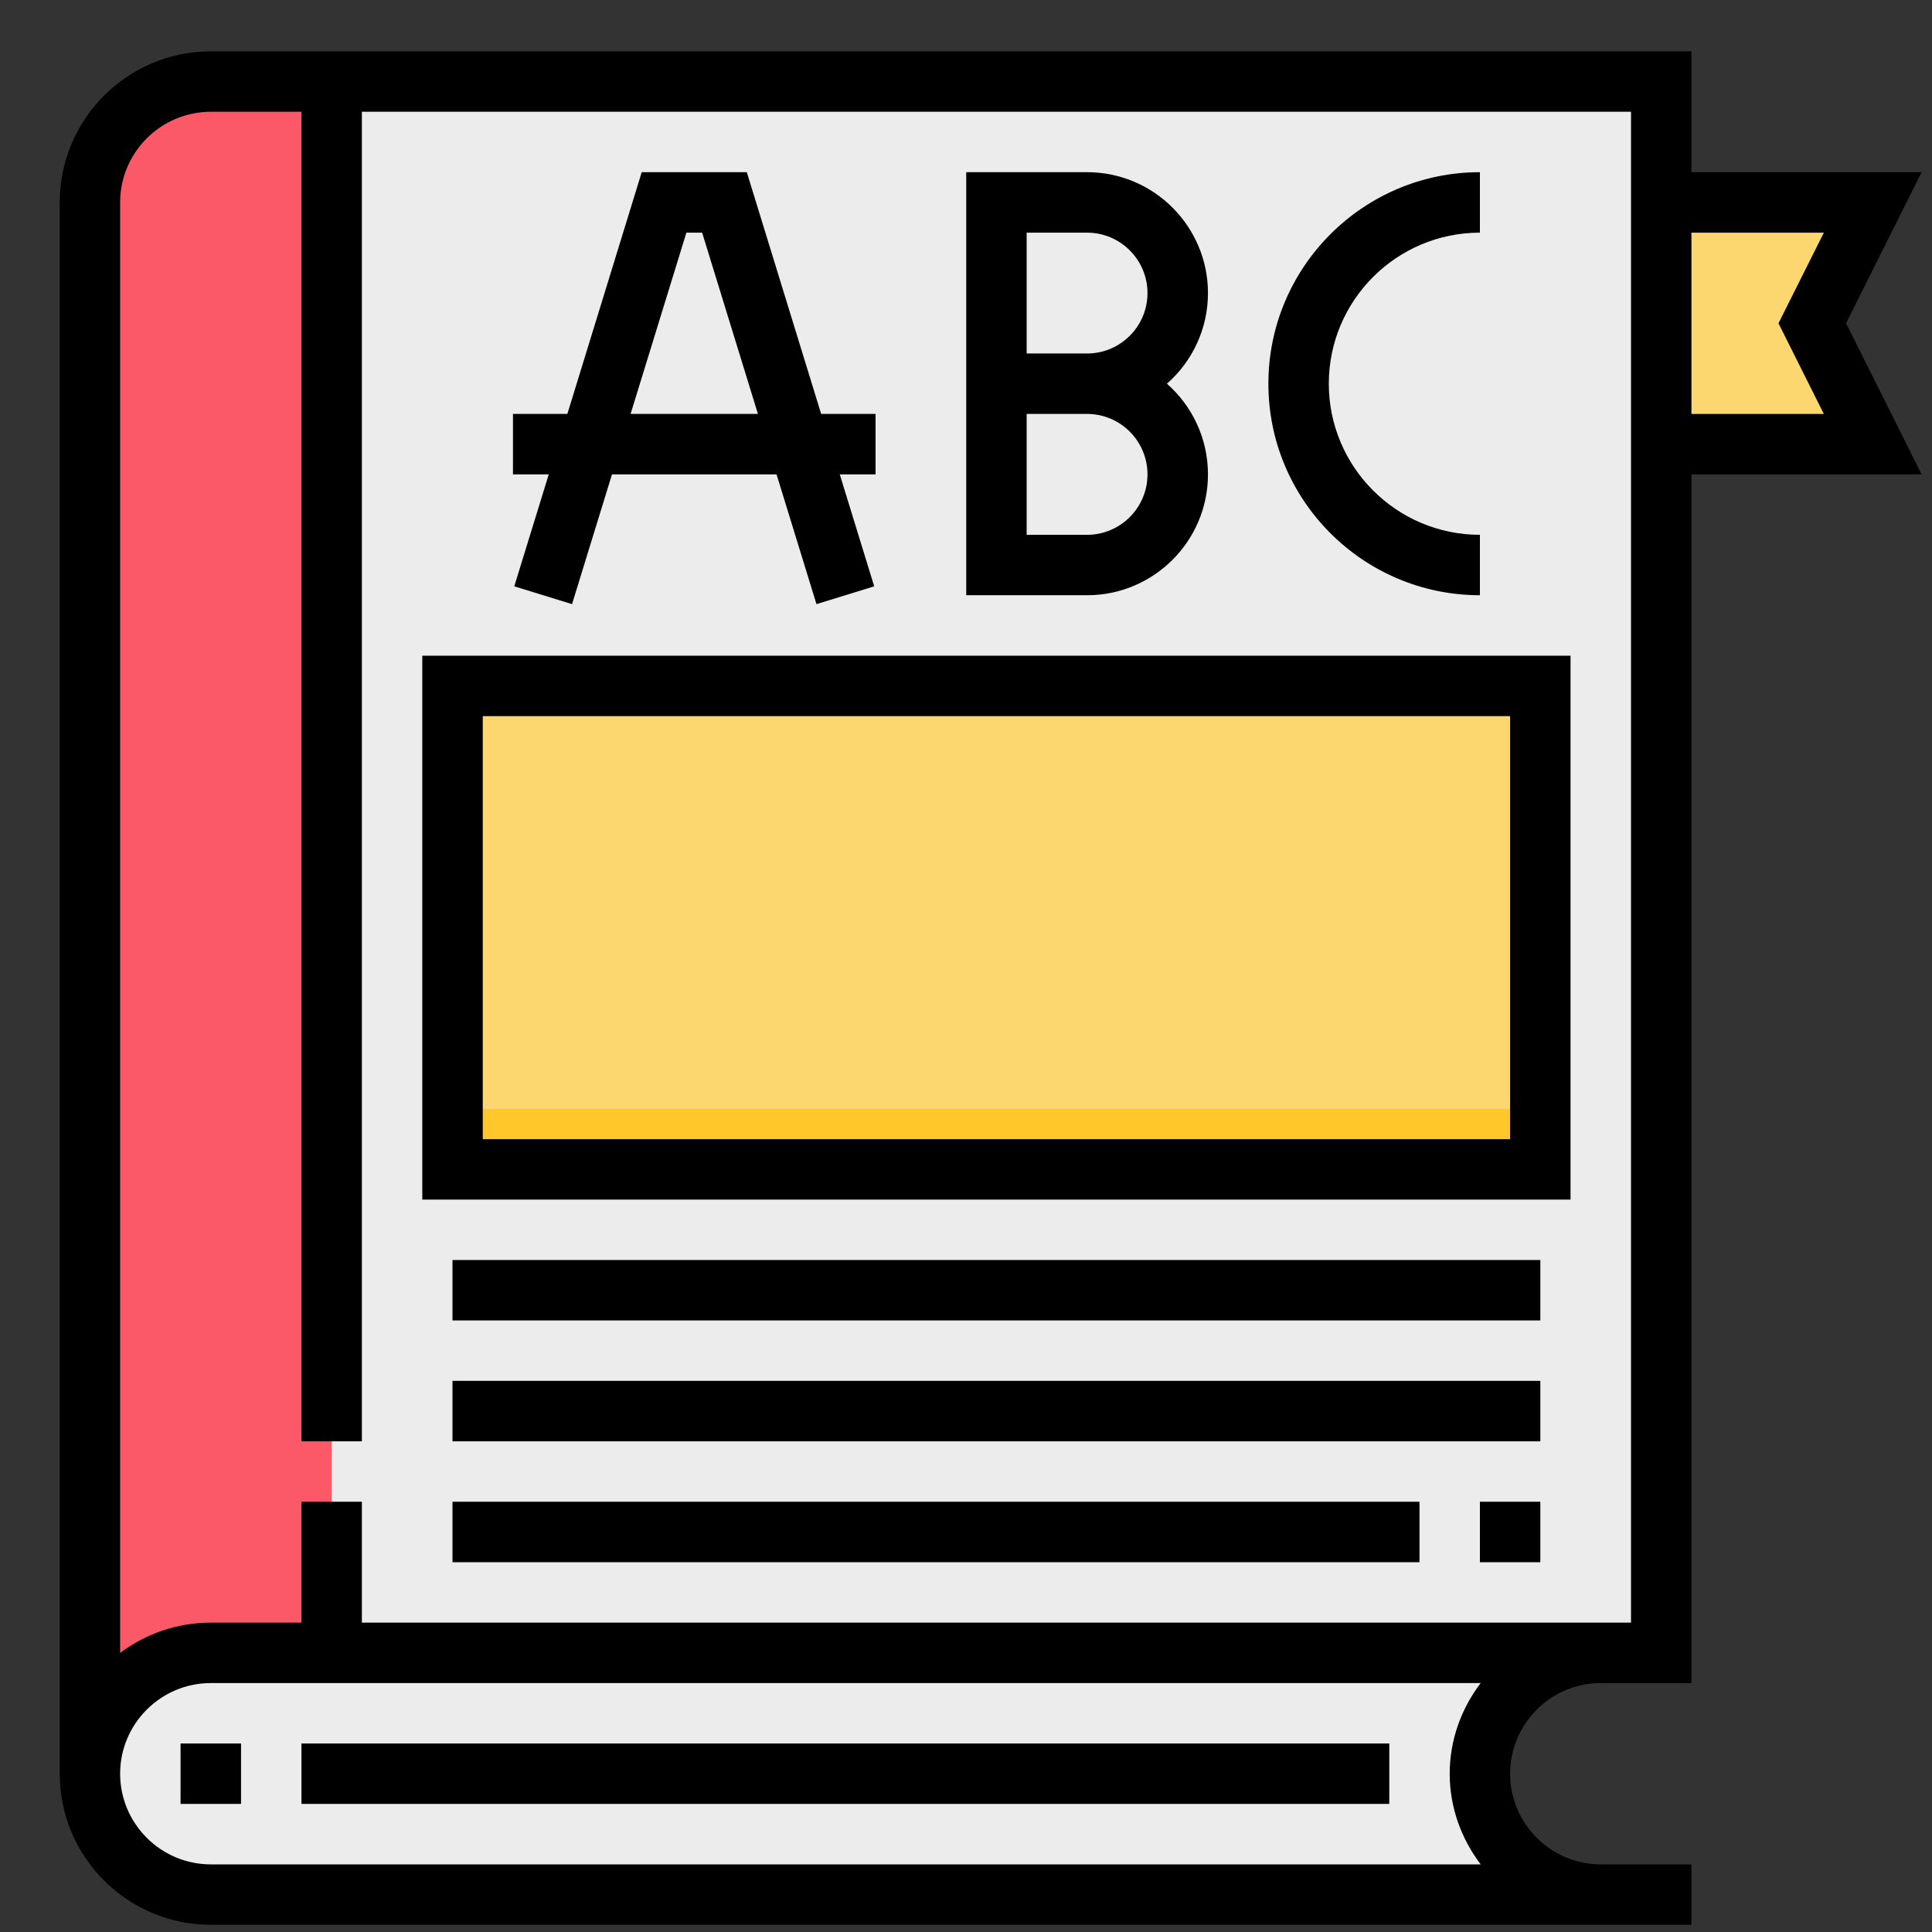 <svg width="33" height="33" viewBox="0 0 33 33" fill="none" xmlns="http://www.w3.org/2000/svg">
<rect x="0" y="0" width="33" height="33" fill="#333333" stroke="none"/>
<g clip-path="url(#clip0)">
<path d="M27.343 3.458H31.988L30.955 5.522L31.988 7.587H27.343V3.458Z" fill="#FCD770"/>
<path d="M28.375 28.232V1.393H3.601C2.461 1.393 1.536 2.317 1.536 3.458V30.296L28.375 28.232Z" fill="#ECECEC"/>
<path d="M5.665 30.296H1.536V3.458C1.536 2.317 2.461 1.393 3.601 1.393H5.665V30.296Z" fill="#FB5968"/>
<path d="M28.375 28.232H27.343C26.203 28.232 25.278 29.156 25.278 30.297C25.278 31.437 26.203 32.361 27.343 32.361H28.375H3.601C2.461 32.361 1.536 31.437 1.536 30.297C1.536 29.156 2.461 28.232 3.601 28.232H28.375Z" fill="#ECECEC"/>
<path d="M26.31 11.716H7.729V19.974H26.31V11.716Z" fill="#FCD770"/>
<path d="M26.31 18.941H7.729V19.974H26.31V18.941Z" fill="#FFC729"/>
<path d="M8.784 10.015L9.771 10.319L10.453 8.103H13.264L13.946 10.319L14.932 10.015L14.344 8.103H14.955V7.07H14.026L12.756 2.941H10.961L9.691 7.07H8.762V8.103H9.373L8.784 10.015ZM11.724 3.974H11.993L12.946 7.07H10.771L11.724 3.974Z" fill="black"/>
<path d="M20.633 8.103C20.633 7.487 20.362 6.933 19.932 6.554C20.362 6.176 20.633 5.622 20.633 5.006C20.633 3.867 19.707 2.941 18.568 2.941H16.504V10.167H18.568C19.707 10.167 20.633 9.241 20.633 8.103ZM17.536 3.974H18.568C19.137 3.974 19.6 4.437 19.6 5.006C19.6 5.575 19.137 6.038 18.568 6.038H17.536V3.974ZM17.536 7.07H18.568C19.137 7.07 19.6 7.533 19.6 8.103C19.6 8.672 19.137 9.135 18.568 9.135H17.536V7.07Z" fill="black"/>
<path d="M25.278 10.167V9.135C23.855 9.135 22.697 7.977 22.697 6.554C22.697 5.131 23.855 3.974 25.278 3.974V2.941C23.286 2.941 21.665 4.562 21.665 6.554C21.665 8.547 23.286 10.167 25.278 10.167Z" fill="black"/>
<path d="M7.213 20.49H26.826V11.2H7.213V20.49ZM8.246 12.232H25.794V19.458H8.246V12.232Z" fill="black"/>
<path d="M26.31 21.522H7.729V22.554H26.31V21.522Z" fill="black"/>
<path d="M26.31 23.586H7.729V24.619H26.31V23.586Z" fill="black"/>
<path d="M26.31 25.651H25.278V26.684H26.31V25.651Z" fill="black"/>
<path d="M24.246 25.651H7.729V26.684H24.246V25.651Z" fill="black"/>
<path d="M31.532 5.522L32.823 2.941H28.891V0.877H3.601C2.178 0.877 1.02 2.035 1.02 3.458V30.296C1.02 31.719 2.178 32.877 3.601 32.877H27.343H28.891V31.845H27.343C26.489 31.845 25.794 31.15 25.794 30.296C25.794 29.443 26.489 28.748 27.343 28.748H28.375H28.891V8.103H32.823L31.532 5.522ZM25.291 31.845H3.601C2.747 31.845 2.052 31.15 2.052 30.296C2.052 29.443 2.747 28.748 3.601 28.748H25.291C24.964 29.18 24.762 29.713 24.762 30.296C24.762 30.88 24.964 31.412 25.291 31.845ZM27.343 27.716H6.181V25.651H5.149V27.716H3.601C3.02 27.716 2.484 27.909 2.052 28.233V3.458C2.052 2.604 2.747 1.909 3.601 1.909H5.149V24.619H6.181V1.909H27.859V27.716H27.343ZM31.153 7.071H28.891V3.974H31.153L30.378 5.522L31.153 7.071Z" fill="black"/>
<path d="M23.73 29.78H5.149V30.812H23.73V29.78Z" fill="black"/>
<path d="M4.117 29.78H3.084V30.812H4.117V29.78Z" fill="black"/>
</g>
<defs>
<clipPath id="clip0">
<rect width="32" height="32" fill="white" transform="translate(0.921 0.877)"/>
</clipPath>
</defs>
</svg>
